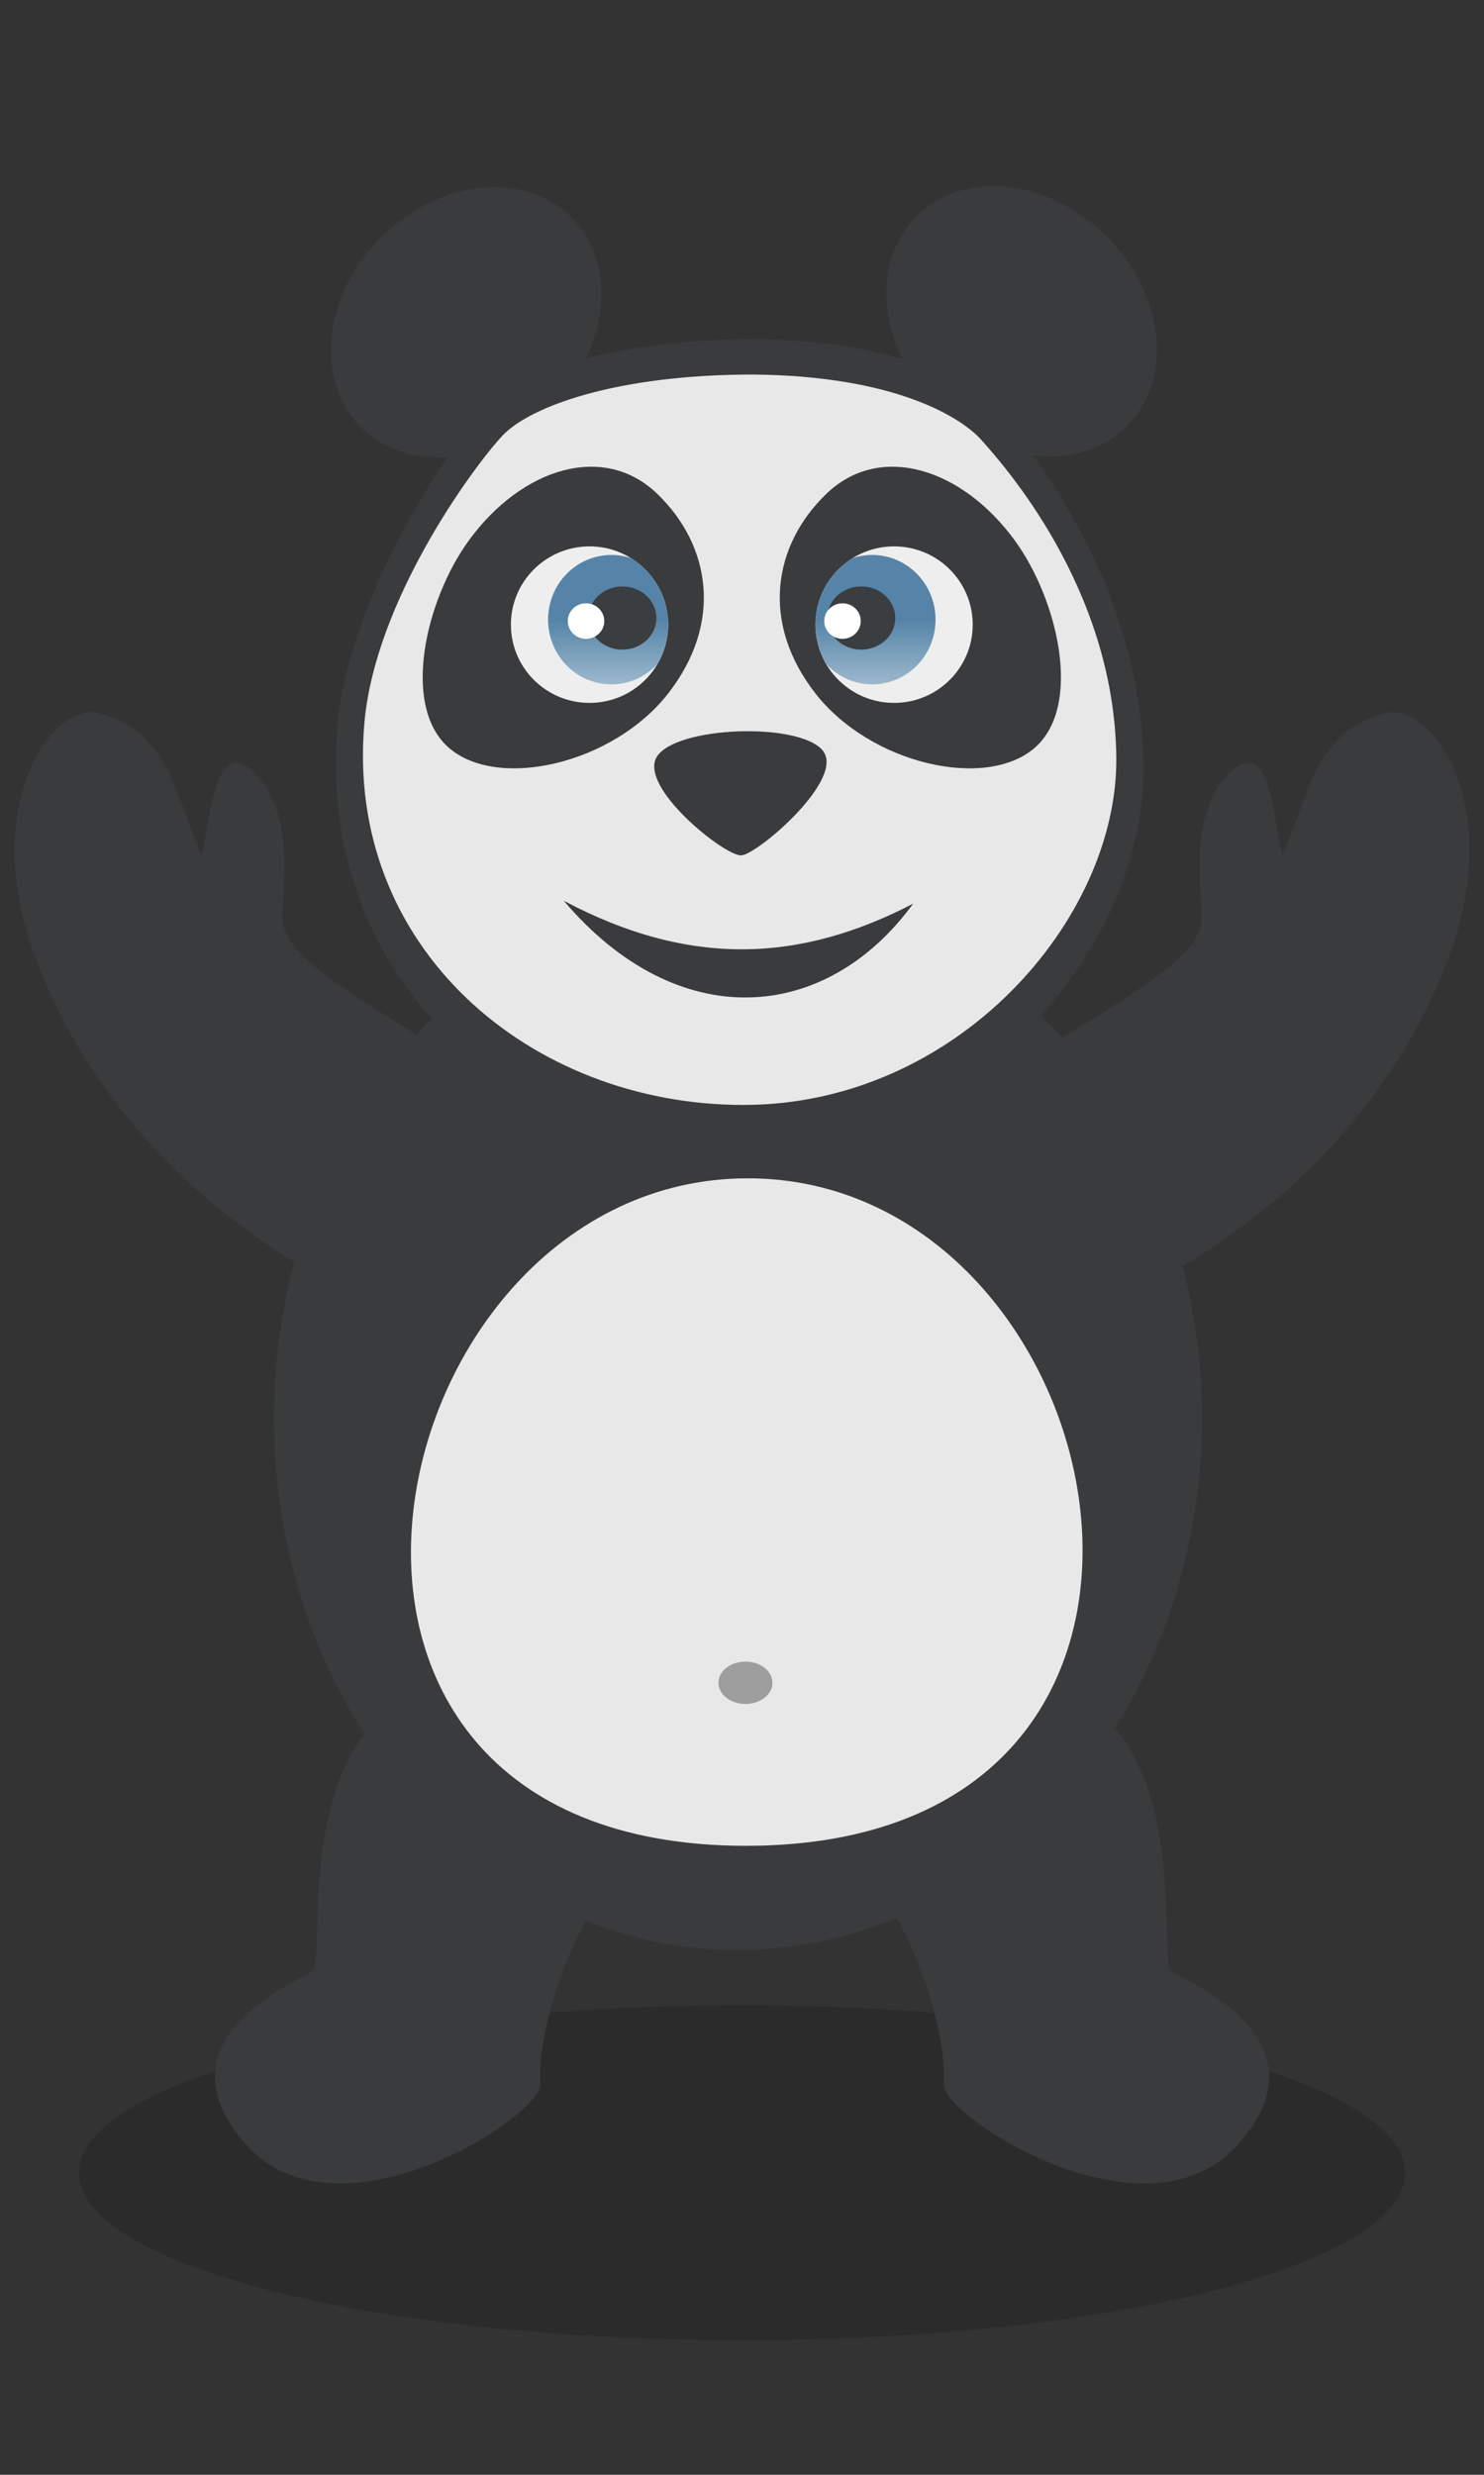 <svg xmlns:dc="http://purl.org/dc/elements/1.1/" xmlns:cc="http://creativecommons.org/ns#" xmlns:rdf="http://www.w3.org/1999/02/22-rdf-syntax-ns#" xmlns="http://www.w3.org/2000/svg" xmlns:xlink="http://www.w3.org/1999/xlink" width="120" height="200" viewBox="0 0 120 200" version="1.1" id="svg8"><rect x="0" y="0" width="120" height="200" fill="#333333" stroke="none"/><defs id="defs2"><linearGradient id="linearGradient968"><stop style="stop-color:#5584a8;stop-opacity:1" offset="0" id="stop964"/><stop style="stop-color:#a3bed0;stop-opacity:1" offset="1" id="stop966"/></linearGradient><linearGradient xlink:href="#linearGradient968" id="linearGradient970" x1="47.646" y1="50.112" x2="47.646" y2="55.782" gradientUnits="userSpaceOnUse"/><linearGradient xlink:href="#linearGradient968" id="linearGradient970-5" x1="47.646" y1="50.112" x2="47.646" y2="55.782" gradientUnits="userSpaceOnUse" gradientTransform="matrix(-1 0 0 1 119.622 0)"/><linearGradient xlink:href="#linearGradient968" id="linearGradient1070" gradientUnits="userSpaceOnUse" x1="47.646" y1="50.112" x2="47.646" y2="55.782" gradientTransform="translate(.347)"/></defs><g id="layer1" style="display:inline"><ellipse style="display:inline;opacity:.999;fill:#000;fill-opacity:.149;stroke:none;stroke-width:1;stroke-miterlimit:4;stroke-dasharray:none;stroke-opacity:.996" id="path1535" cx="60" cy="175.597" rx="53.614" ry="13.535"/><use x="0" y="0" xlink:href="#path1051" id="use1055" width="100%" height="100%" transform="matrix(-1 0 0 1 120 0)"/><use x="0" y="0" xlink:href="#path1053" id="use1057" width="100%" height="100%" transform="matrix(-1 0 0 1 120 0)"/><path style="fill:#393b3d;fill-opacity:1;stroke:none;stroke-width:1px;stroke-linecap:butt;stroke-linejoin:miter;stroke-opacity:1" d="M36.285 85.18c-9.748-5.874-12.655-7.876-13.368-10.354-.473-1.643 1.557-9.118-2.738-12.693-3.052-2.54-3.298 5.432-3.904 6.992-2.116-5.066-2.677-9.987-8.29-11.5-3.53-.95-9.61 6.986-5.338 19.127 4.208 11.96 13.507 21.428 24.61 27.168 5.222 2.698 9.028-18.74 9.028-18.74z" id="path1051"/><path style="fill:#393b3d;fill-opacity:1;stroke:none;stroke-width:1px;stroke-linecap:butt;stroke-linejoin:miter;stroke-opacity:1" d="M49.675 151.532c-4.977 6.916-6.204 14.294-5.974 16.855.23 2.56-16.336 13.328-23.829 4.9-7.493-8.427 4.18-13.183 5.361-13.949s-1.373-15.392 6.32-21.314c7.692-5.922 18.122 13.508 18.122 13.508z" id="path1053"/><ellipse style="opacity:.999;fill:#393b3d;fill-opacity:1;stroke:none;stroke-width:1.5;stroke-opacity:.996" id="path1046" cx="59.669" cy="114.616" rx="37.517" ry="42.974"/><ellipse style="opacity:.999;fill:#393b3d;fill-opacity:1;stroke:none;stroke-width:1.501;stroke-opacity:.996" id="path935" cx="14.332" cy="44.179" rx="11.991" ry="9.746" transform="matrix(.768 -.64 .604 .797 0 0)"/><path style="fill:#393b3d;fill-opacity:1;stroke:none;stroke-width:1px;stroke-linecap:butt;stroke-linejoin:miter;stroke-opacity:1" d="M60.98 27.417c12.439.123 18.114 3.914 19.838 5.956 1.683 1.993 11.485 13.174 11.642 28.533.149 14.588-13.812 31.318-32.327 31.318-18.516 0-34.601-14.234-32.846-34.481.951-10.973 9.342-22.888 11.938-25.793 2.358-2.638 9.874-5.533 21.754-5.533z" id="path911-3"/><ellipse style="display:inline;opacity:.999;fill:#393b3d;fill-opacity:1;stroke:none;stroke-width:1.501;stroke-opacity:.996" id="path935-7" cx="-81.636" cy="-32.969" rx="11.991" ry="9.746" transform="matrix(-.768 -.64 -.604 .797 0 0)"/><path style="fill:#e8e8e8;fill-opacity:1;stroke:none;stroke-width:1px;stroke-linecap:butt;stroke-linejoin:miter;stroke-opacity:1" d="M60.9 30.268c11.604.11 16.899 3.51 18.507 5.342 1.57 1.788 10.713 11.817 10.86 25.594.138 13.086-12.885 28.092-30.156 28.092-17.272 0-32.277-12.768-30.64-30.929.888-9.842 8.715-20.53 11.137-23.136 2.2-2.367 9.21-4.963 20.293-4.963z" id="path911"/><path id="path957" style="opacity:.999;fill:#393b3d;fill-opacity:1;stroke:none;stroke-width:1.5;stroke-opacity:.996" d="M54.027 56.045c-4.445 5.69-13.759 7.84-17.73 4.387-3.884-3.376-1.881-11.977 1.636-16.784 4.264-5.827 10.884-7.91 15.214-3.74 4.33 4.171 5.325 10.446.88 16.137z"/><ellipse style="opacity:.999;fill:#eee;fill-opacity:1;stroke:none;stroke-width:1.5;stroke-opacity:.996" id="path960" cx="47.671" cy="50.48" rx="6.358" ry="6.324"/><path id="path962" style="opacity:.999;fill:url(#linearGradient1070);fill-opacity:1;stroke:none;stroke-width:1.5;stroke-opacity:.996" d="M49.347 44.85a5.121 5.228 0 0 0-5.027 5.228 5.121 5.228 0 0 0 5.12 5.229 5.121 5.228 0 0 0 3.716-1.633 6.358 6.324 0 0 0 .873-3.194 6.358 6.324 0 0 0-3.008-5.375 5.121 5.228 0 0 0-1.58-.255 5.121 5.228 0 0 0-.094 0z"/><ellipse style="opacity:.999;fill:#3a3e41;fill-opacity:1;stroke:none;stroke-width:1.5;stroke-opacity:.996" id="path993" cx="50.326" cy="49.946" rx="2.751" ry="2.554"/><ellipse style="opacity:.999;fill:#fff;fill-opacity:1;stroke:none;stroke-width:1.5;stroke-opacity:.996" id="path995" cx="47.387" cy="50.191" rx="1.476" ry="1.436"/><path id="path957-6" style="opacity:.999;fill:#393b3d;fill-opacity:1;stroke:none;stroke-width:1.5;stroke-opacity:.996" d="M65.942 56.045c4.446 5.69 13.76 7.84 17.73 4.387 3.884-3.376 1.882-11.977-1.635-16.784-4.265-5.827-10.885-7.91-15.215-3.74-4.33 4.171-5.325 10.446-.88 16.137z"/><ellipse style="opacity:.999;fill:#eee;fill-opacity:1;stroke:none;stroke-width:1.5;stroke-opacity:.996" id="path960-2" cx="-72.298" cy="50.48" rx="6.358" ry="6.324" transform="scale(-1 1)"/><path id="path962-9" style="opacity:.999;fill:url(#linearGradient970-5);fill-opacity:1;stroke:none;stroke-width:1.5;stroke-opacity:.996" d="M70.622 44.85a5.121 5.228 0 0 1 5.028 5.228 5.121 5.228 0 0 1-5.121 5.229 5.121 5.228 0 0 1-3.715-1.633 6.358 6.324 0 0 1-.873-3.194 6.358 6.324 0 0 1 3.008-5.375 5.121 5.228 0 0 1 1.58-.255 5.121 5.228 0 0 1 .093 0z"/><ellipse style="opacity:.999;fill:#3a3e41;fill-opacity:1;stroke:none;stroke-width:1.5;stroke-opacity:.996" id="path993-1" cx="-69.643" cy="49.946" rx="2.751" ry="2.554" transform="scale(-1 1)"/><ellipse style="opacity:.999;fill:#fff;fill-opacity:1;stroke:none;stroke-width:1.5;stroke-opacity:.996" id="path995-2" cx="-68.126" cy="50.191" rx="1.476" ry="1.436" transform="scale(-1 1)"/><path style="fill:#393b3d;fill-opacity:1;stroke:none;stroke-width:1px;stroke-linecap:butt;stroke-linejoin:miter;stroke-opacity:1" d="M66.484 60.6c2.021 2.256-5.198 8.426-6.53 8.526-1.33.1-8.394-5.554-6.827-7.99 1.568-2.435 11.336-2.793 13.357-.536z" id="path1042"/><path style="fill:#393b3d;fill-opacity:1;stroke:none;stroke-width:1px;stroke-linecap:butt;stroke-linejoin:miter;stroke-opacity:1" d="M45.584 72.791c10.206 5.423 19.149 4.969 28.26.235-7.097 9.711-19.067 10.589-28.26-.235z" id="path1044"/><path id="path1048" style="opacity:.999;fill:#e8e8e8;fill-opacity:1;stroke:none;stroke-width:1.5;stroke-opacity:.996" d="M60.32 149.168c-41.756 0-30.048-53.943.146-53.943s41.611 53.943-.145 53.943z"/><ellipse style="opacity:.999;fill:#9e9e9e;fill-opacity:1;stroke:none;stroke-width:1.5;stroke-opacity:.996" id="path1059" cx="60.278" cy="135.994" rx="2.182" ry="1.712"/></g></svg>